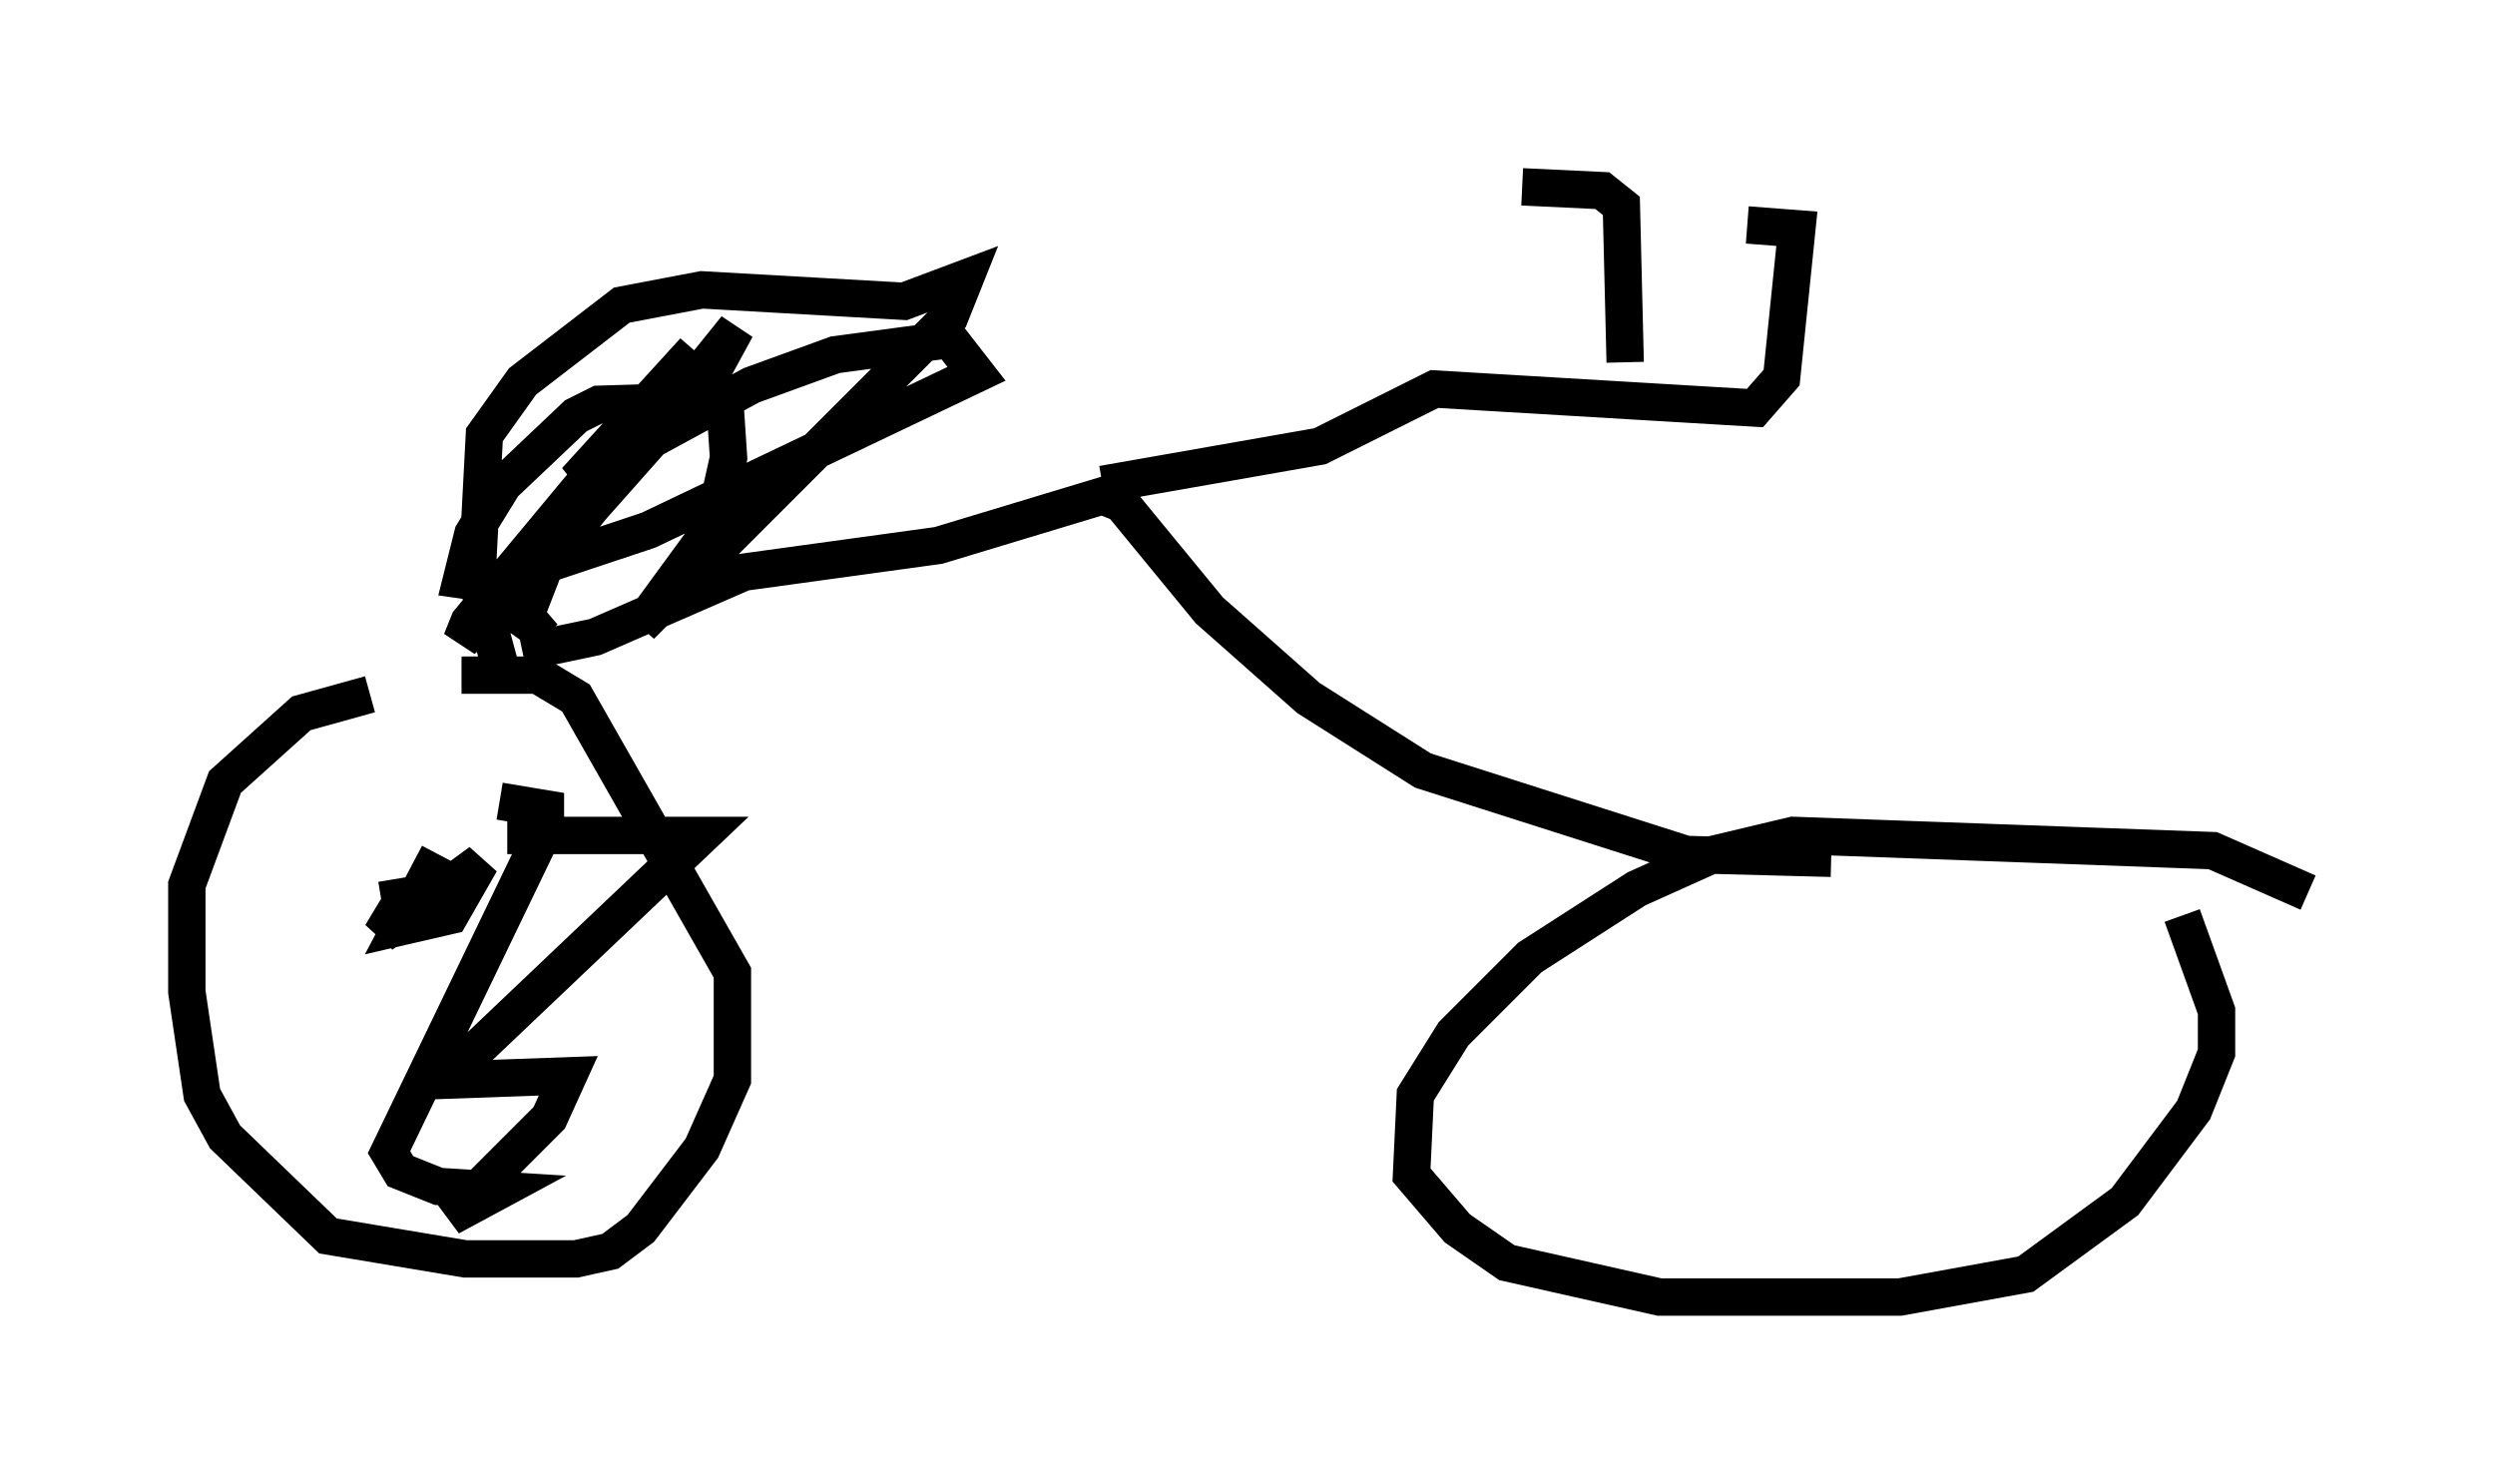 <?xml version="1.0" encoding="utf-8" ?>
<svg baseProfile="full" height="39.707" version="1.1" width="66.759" xmlns="http://www.w3.org/2000/svg" xmlns:ev="http://www.w3.org/2001/xml-events" xmlns:xlink="http://www.w3.org/1999/xlink"><defs /><rect fill="white" height="39.707" width="66.759" x="0" y="0" /><path d="M12.35, 18.577 m-2.45, 0.0 l-1.838, 0.51 -2.042, 1.838 l-1.021, 2.756 0.0, 2.858 l0.408, 2.756 0.613, 1.123 l2.756, 2.654 3.675, 0.613 l2.96, 0.0 0.919, -0.204 l0.817, -0.613 1.633, -2.144 l0.817, -1.838 0.0, -2.858 l-4.185, -7.35 -1.021, -0.613 l-2.042, 0.0 m49.409, 5.819 l-2.552, -1.123 -11.229, -0.408 l-2.144, 0.51 -2.042, 0.919 l-2.858, 1.838 -2.042, 2.042 l-1.021, 1.633 -0.102, 2.144 l1.225, 1.429 1.327, 0.919 l4.083, 0.919 6.431, 0.0 l3.369, -0.613 2.654, -1.94 l1.838, -2.45 0.613, -1.531 l0.0, -1.123 -0.919, -2.552 m-9.392, -1.531 l-3.879, -0.102 -7.044, -2.246 l-3.063, -1.94 -2.654, -2.348 l-2.348, -2.858 -0.51, -0.204 l-4.39, 1.327 -5.206, 0.715 l-3.981, 1.735 -1.94, 0.408 m15.517, -4.492 l5.819, -1.021 3.063, -1.531 l8.575, 0.51 0.715, -0.817 l0.408, -3.981 -1.327, -0.102 m-3.267, 3.675 l-0.102, -4.185 -0.51, -0.408 l-2.144, -0.102 m-27.257, 13.169 l-0.715, -2.654 0.204, -3.879 l1.021, -1.429 2.654, -2.042 l2.144, -0.408 5.41, 0.306 l1.633, -0.613 -0.408, 1.021 l-8.269, 8.269 1.94, -2.654 l0.408, -1.838 -0.102, -1.531 l-3.369, 0.102 -0.613, 0.306 l-1.94, 1.838 -0.817, 1.327 l-0.306, 1.225 0.715, 0.102 l4.288, -1.429 8.779, -4.185 l-0.715, -0.919 -3.063, 0.408 l-2.246, 0.817 -4.696, 2.552 l3.165, -3.471 -6.023, 7.248 l-0.204, 0.51 2.756, -2.756 l3.981, -4.492 0.613, -1.123 l-5.104, 6.329 -0.715, 1.838 l0.715, -0.613 m-2.858, 6.533 l-1.021, 1.94 1.327, -0.306 l0.817, -1.429 -2.654, 1.94 l0.613, -1.021 -0.613, 0.102 m3.369, -1.735 l5.206, 0.0 -6.125, 5.819 l-0.306, 0.715 2.858, -0.102 l-0.51, 1.123 -2.654, 2.654 l1.327, -0.715 -1.633, -0.102 l-1.021, -0.408 -0.306, -0.51 l4.185, -8.677 0.0, -0.51 l-1.225, -0.204 " fill="none" stroke="black" stroke-width="1" /></svg>
